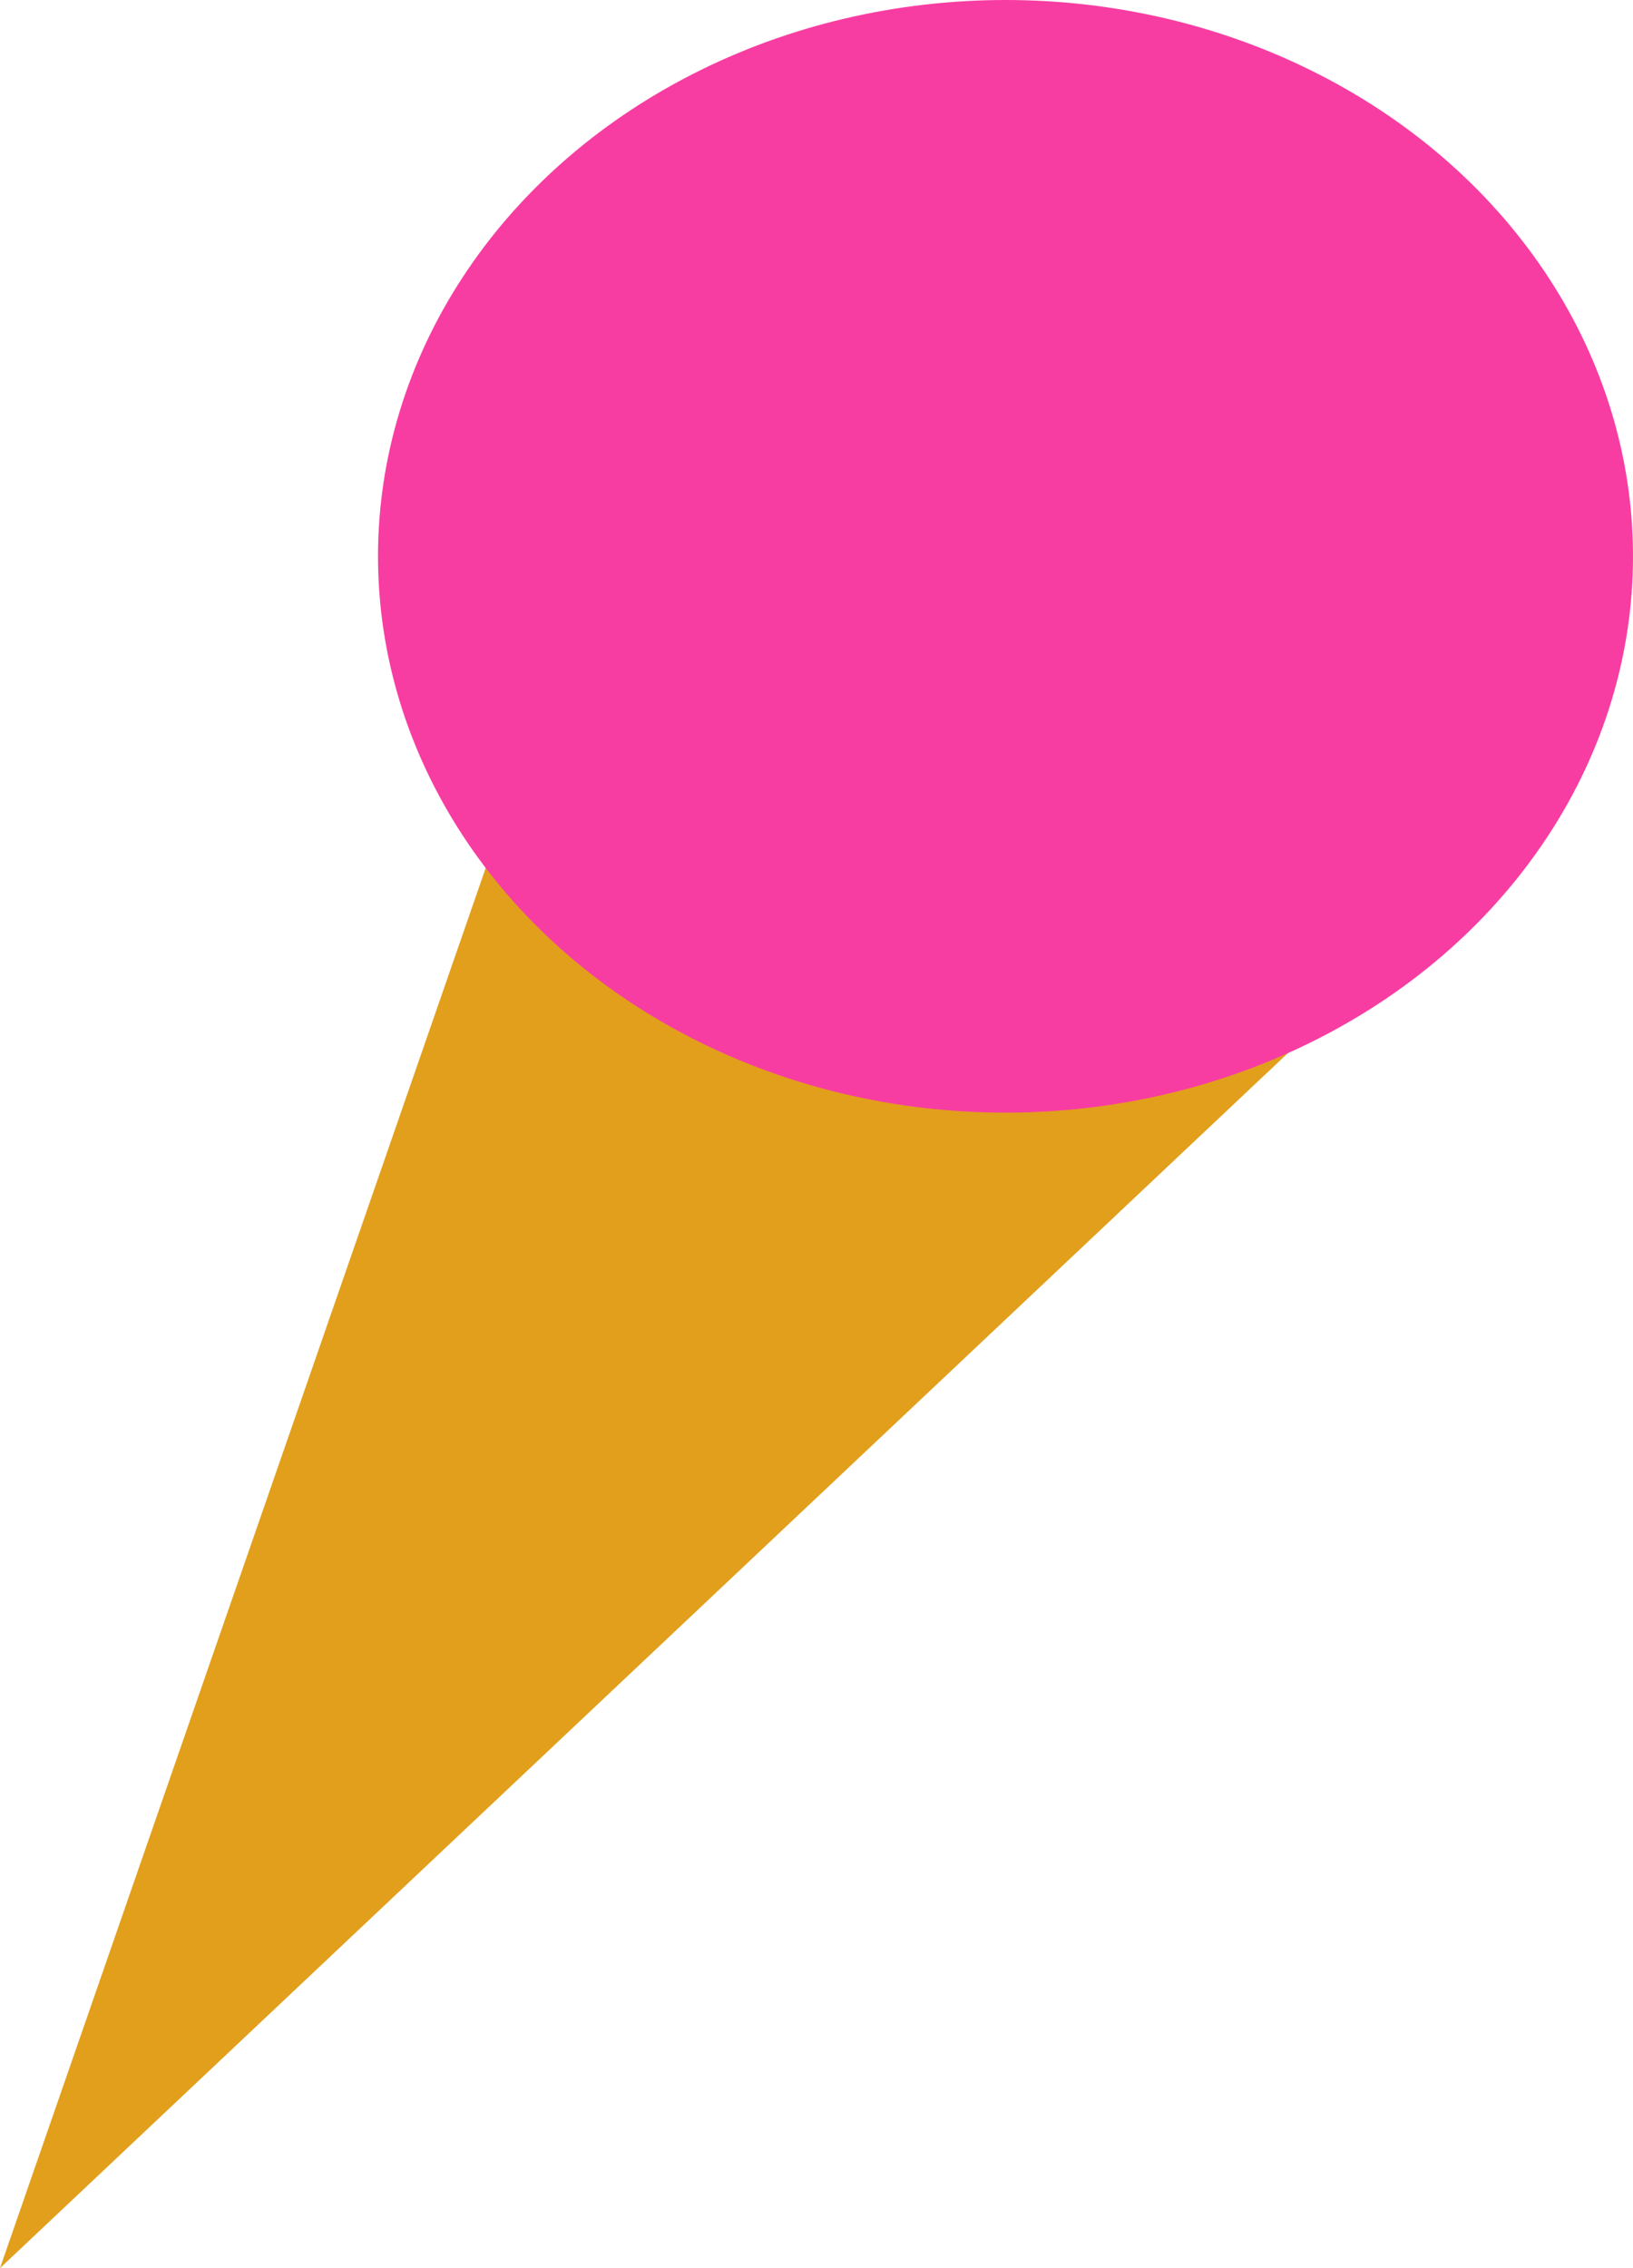 <svg width="54" height="75" viewBox="0 0 54 75" fill="none" xmlns="http://www.w3.org/2000/svg">
<path d="M0 75L18 23.113L46 31.604L0 75Z" fill="#E29F1C"/>
<ellipse cx="33.25" cy="18.396" rx="20.75" ry="18.396" fill="#F83DA2"/>
</svg>
